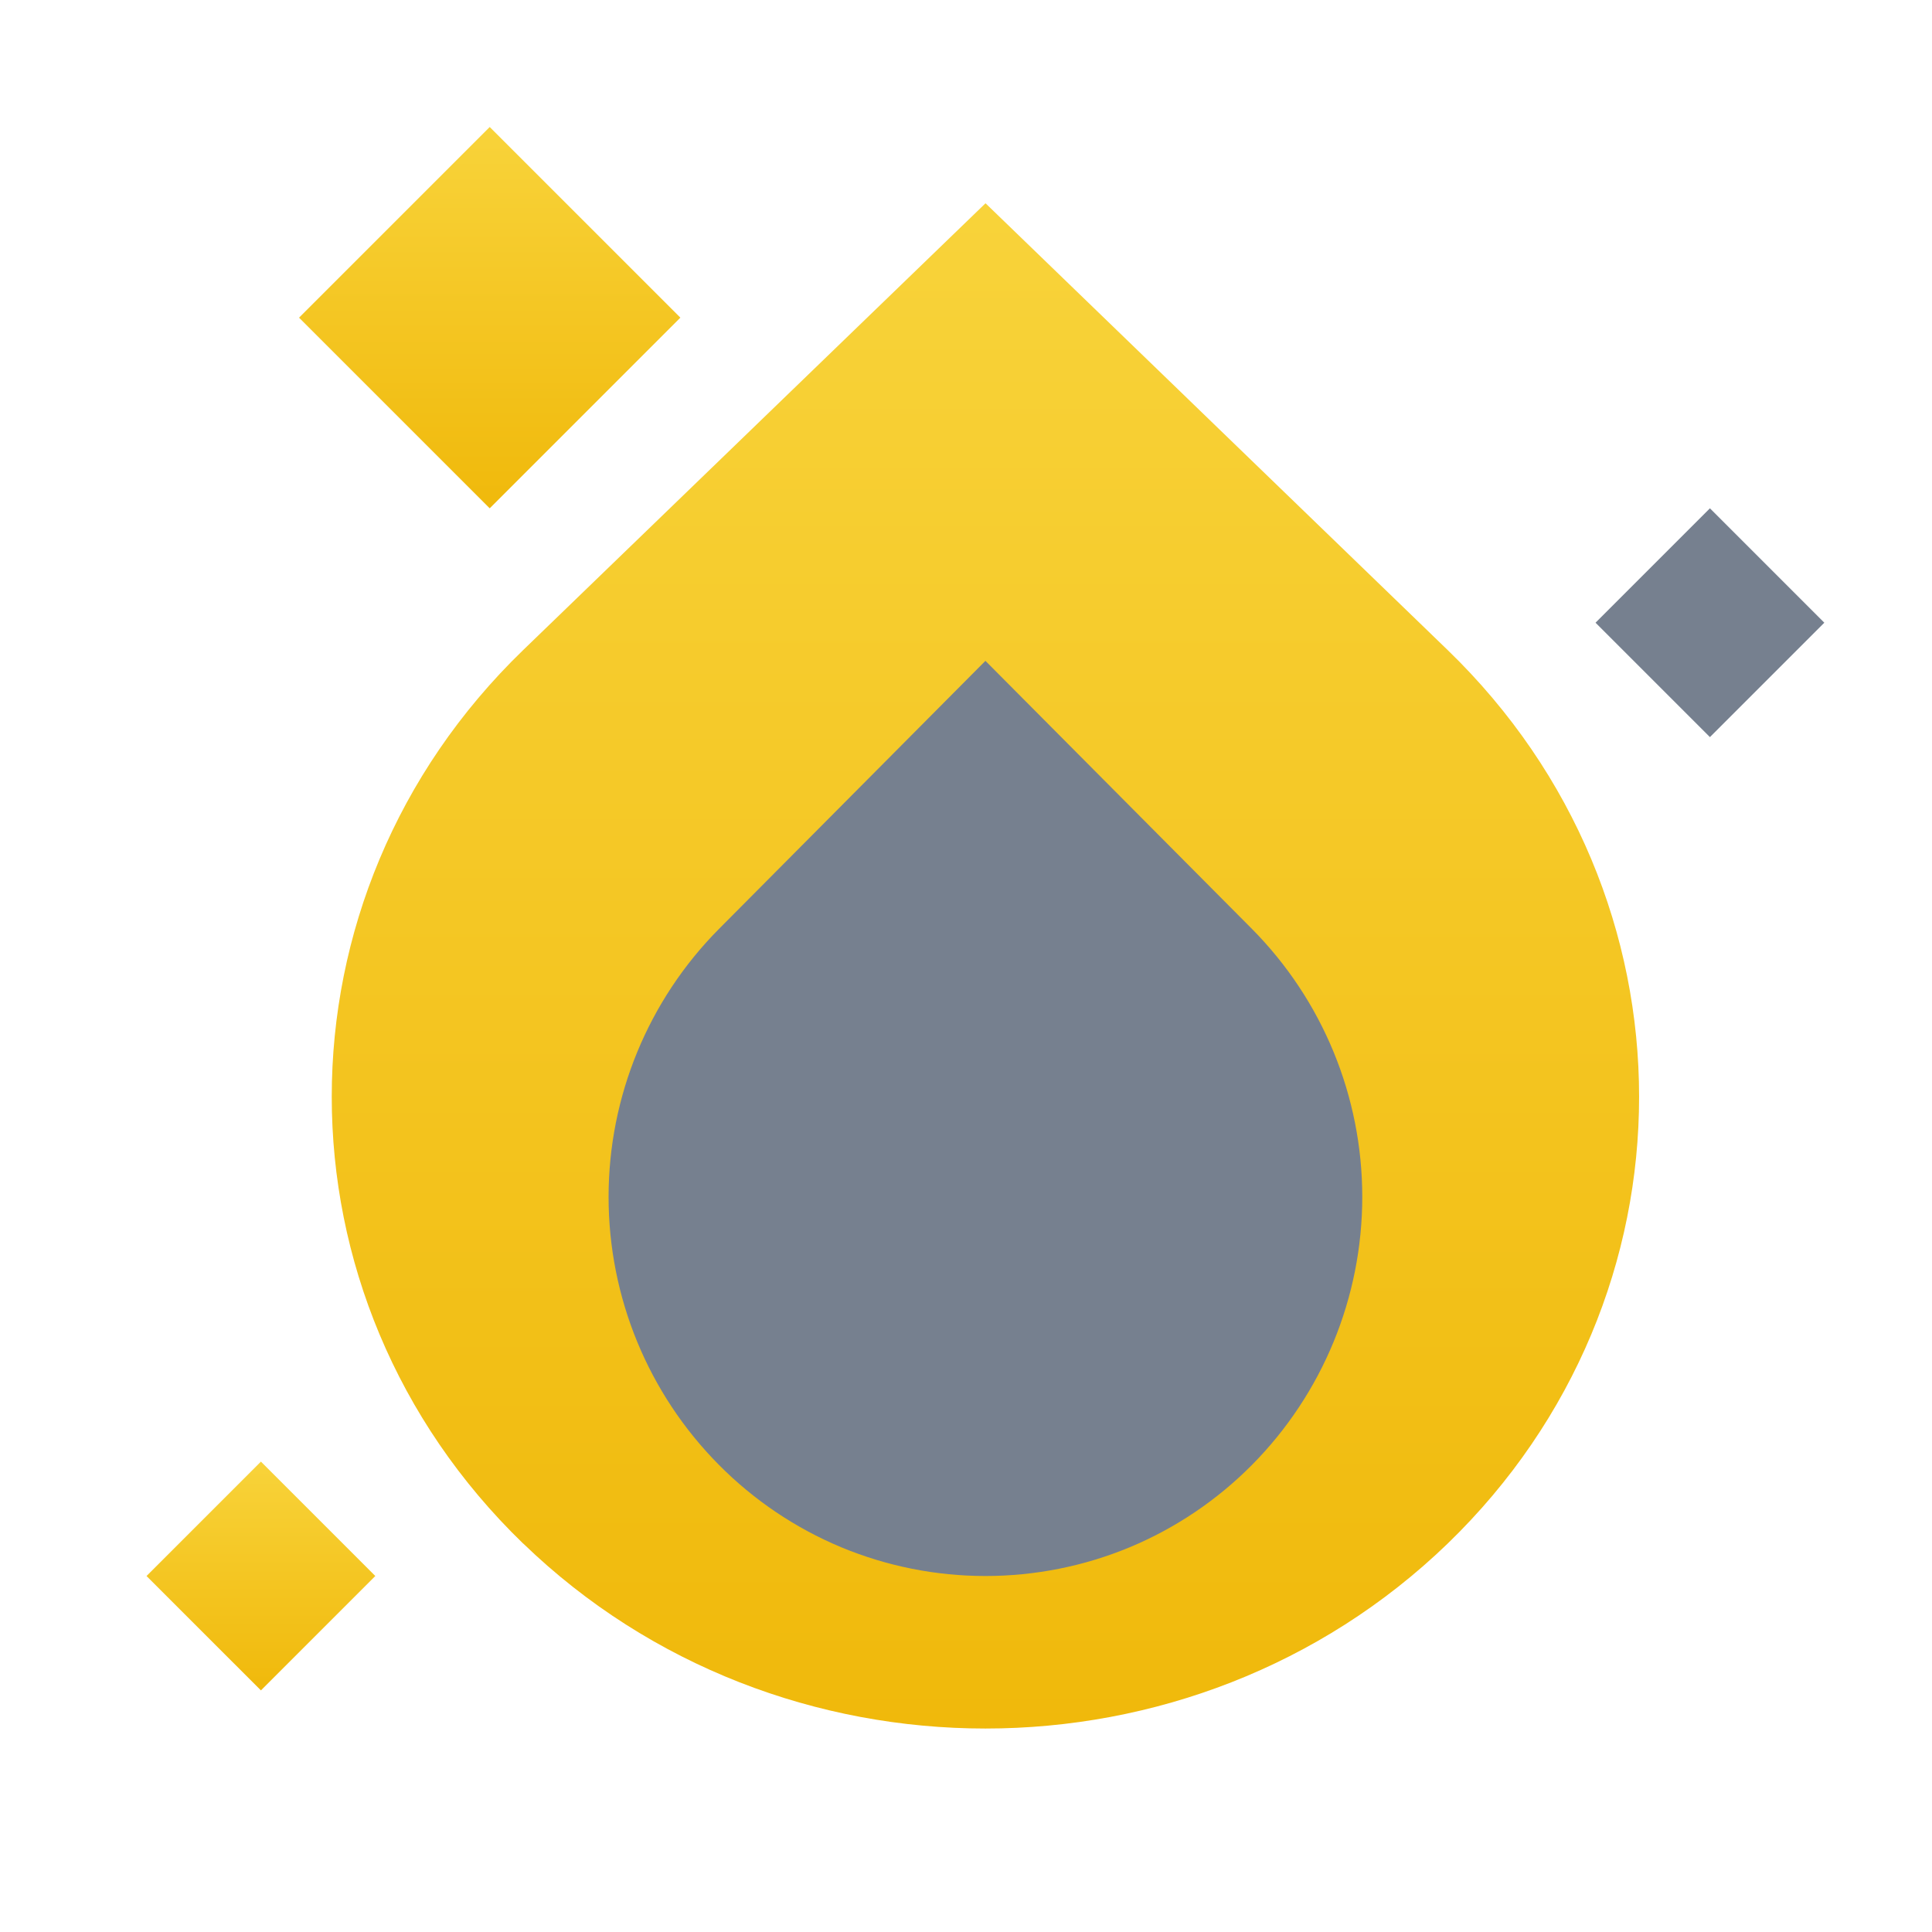 <svg width="19" height="19" viewBox="0 0 19 19" fill="none" xmlns="http://www.w3.org/2000/svg">
<path d="M5.146 15.18C6.4 16.392 8.046 16.999 9.691 16.999C11.337 16.999 12.982 16.392 14.237 15.18C16.747 12.752 16.747 8.82 14.237 6.393L9.692 1.999L5.145 6.393C2.635 8.819 2.635 12.752 5.145 15.18H5.146Z" fill="url(#paint0_linear_205_1947)"/>
<path d="M7.071 14.407C7.414 14.753 7.822 15.028 8.272 15.216C8.722 15.403 9.204 15.499 9.691 15.499C10.179 15.499 10.661 15.403 11.111 15.216C11.561 15.028 11.969 14.753 12.312 14.407C13.007 13.706 13.397 12.758 13.397 11.771C13.397 10.783 13.007 9.836 12.312 9.135L9.691 6.499L7.071 9.135C6.375 9.836 5.985 10.784 5.985 11.771C5.985 12.759 6.375 13.706 7.071 14.407Z" fill="#76808F"/>
<path d="M2.941 3.124L4.816 4.999L6.691 3.124L4.816 1.249L2.941 3.124Z" fill="url(#paint1_linear_205_1947)"/>
<path d="M15.691 6.124L16.816 7.249L17.941 6.124L16.816 4.999L15.691 6.124Z" fill="#76808F"/>
<path d="M1.441 15.499L2.566 16.624L3.691 15.499L2.566 14.374L1.441 15.499Z" fill="url(#paint2_linear_205_1947)"/>
<defs>
<linearGradient id="paint0_linear_205_1947" x1="9.691" y1="16.999" x2="9.691" y2="1.999" gradientUnits="userSpaceOnUse">
<stop stop-color="#F0B90B"/>
<stop offset="1" stop-color="#F8D33A"/>
</linearGradient>
<linearGradient id="paint1_linear_205_1947" x1="4.816" y1="4.999" x2="4.816" y2="1.249" gradientUnits="userSpaceOnUse">
<stop stop-color="#F0B90B"/>
<stop offset="1" stop-color="#F8D33A"/>
</linearGradient>
<linearGradient id="paint2_linear_205_1947" x1="2.566" y1="16.624" x2="2.566" y2="14.374" gradientUnits="userSpaceOnUse">
<stop stop-color="#F0B90B"/>
<stop offset="1" stop-color="#F8D33A"/>
</linearGradient>
</defs>
</svg>
